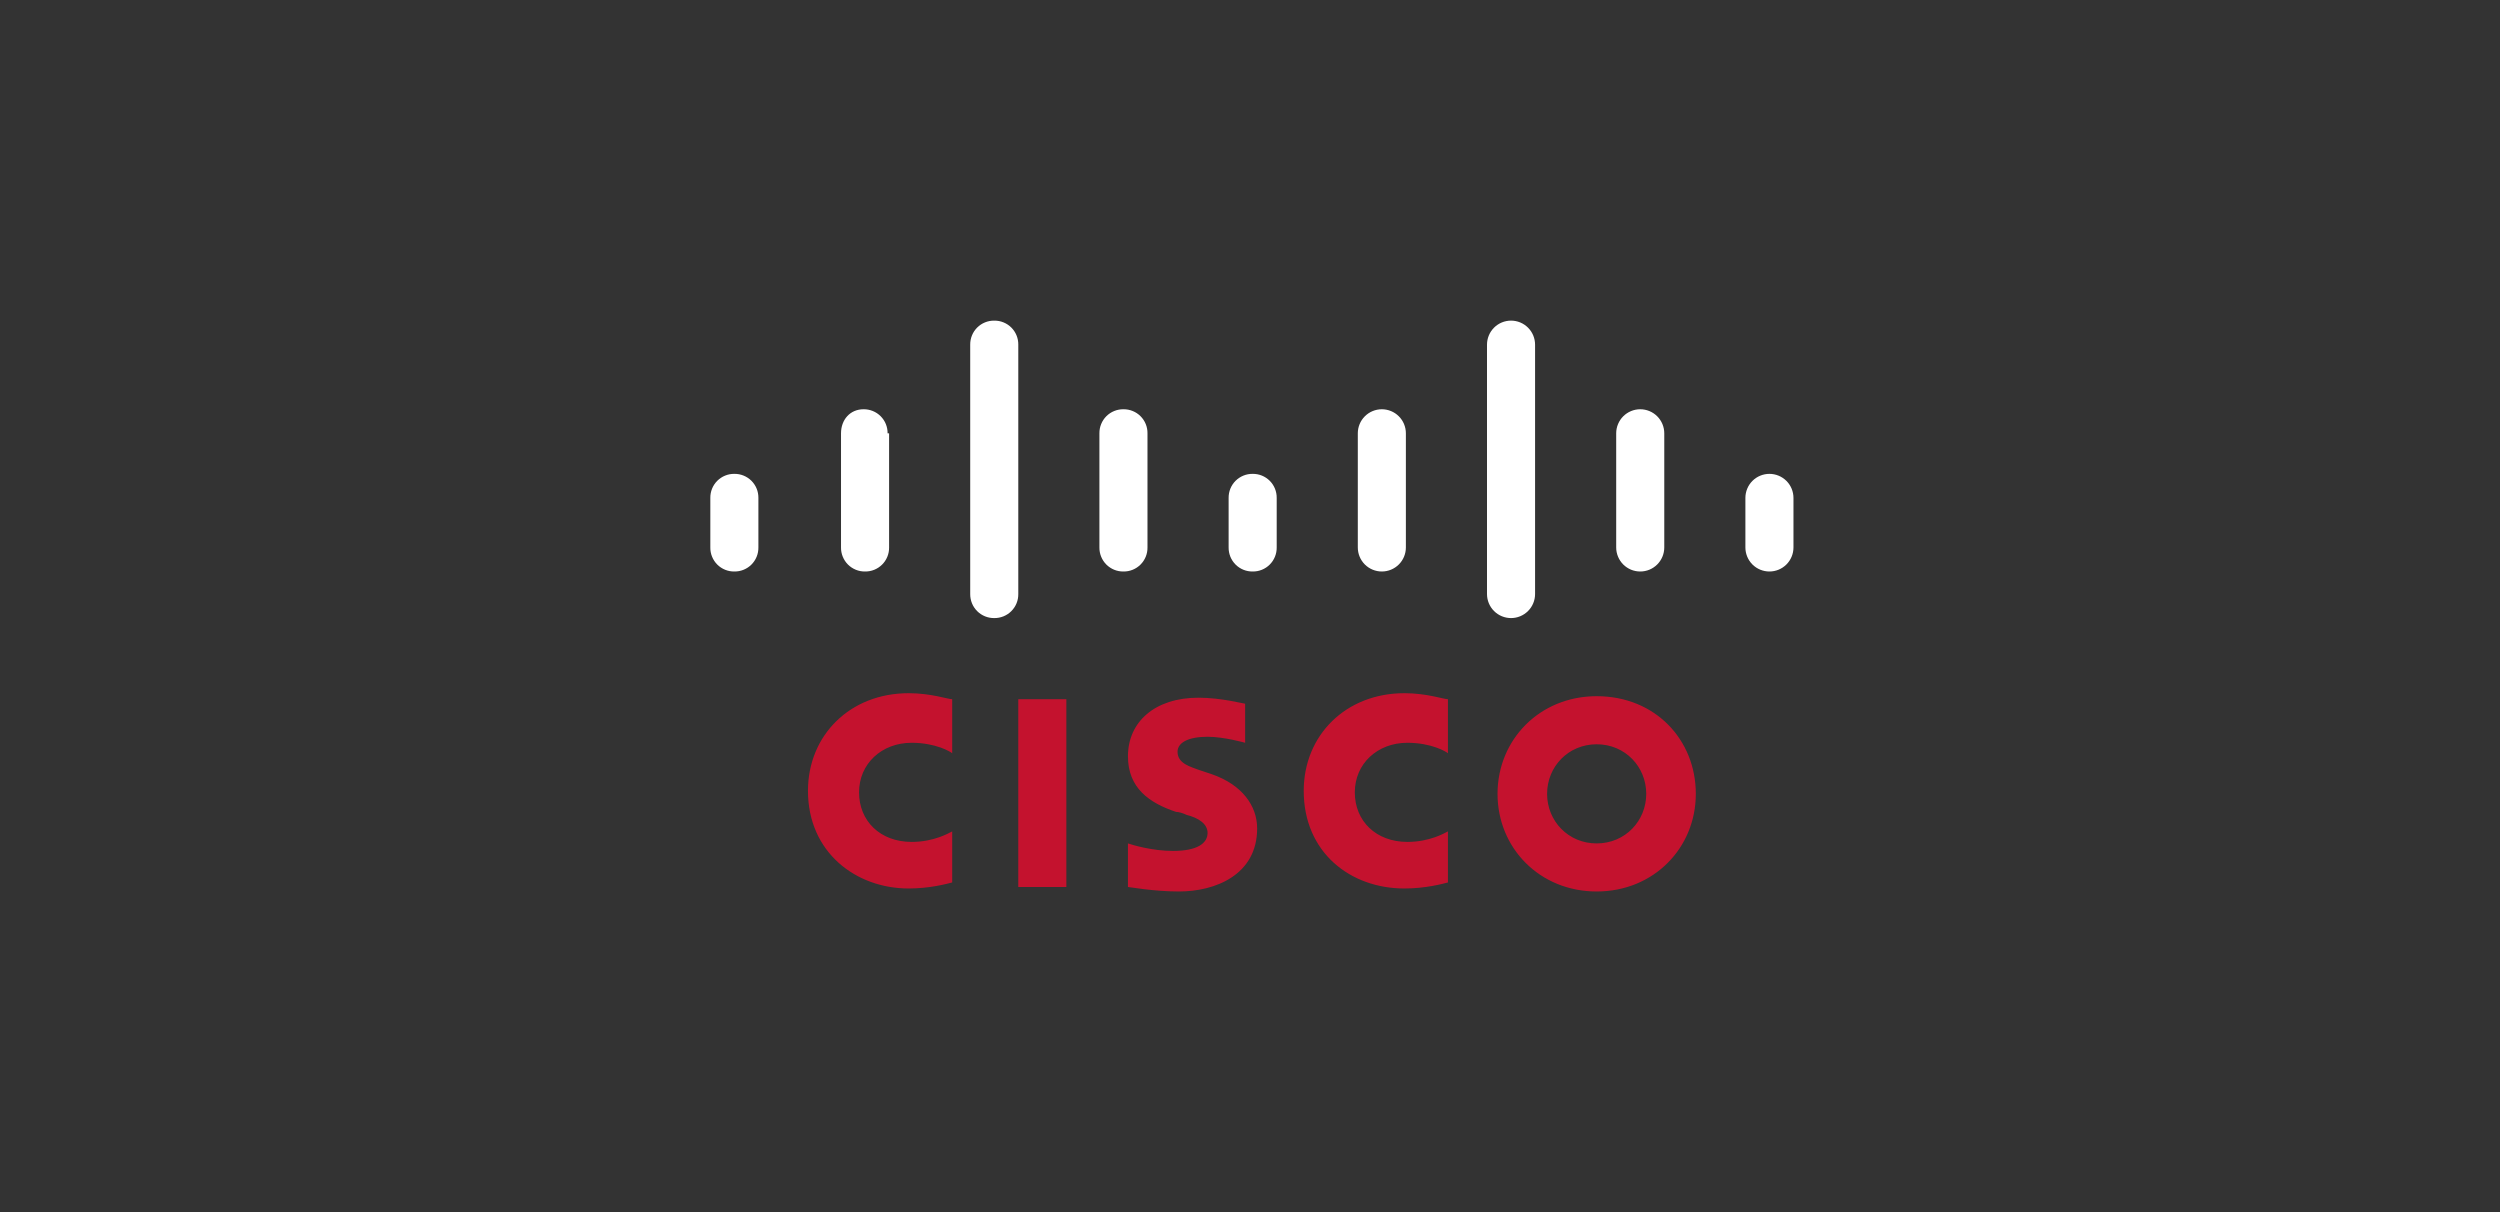 <svg width="165" height="80" viewBox="0 0 165 80" fill="none" xmlns="http://www.w3.org/2000/svg">
<rect x="0" y="0" width="165" height="80" fill="#333333" stroke="none"/>
<path d="M67.207 46.147H70.38V58.541H67.207V46.147ZM95.564 49.717C95.465 49.617 94.474 49.023 92.887 49.023C90.904 49.023 89.417 50.411 89.417 52.295C89.417 54.178 90.805 55.566 92.887 55.566C94.375 55.566 95.366 54.972 95.564 54.872V58.243C95.168 58.343 94.077 58.64 92.689 58.64C89.12 58.64 86.046 56.261 86.046 52.195C86.046 48.527 88.822 45.751 92.689 45.751C94.176 45.751 95.267 46.147 95.564 46.147V49.717ZM62.845 49.717C62.745 49.617 61.754 49.023 60.168 49.023C58.184 49.023 56.697 50.411 56.697 52.295C56.697 54.178 58.085 55.566 60.168 55.566C61.655 55.566 62.646 54.972 62.845 54.872V58.243C62.448 58.343 61.357 58.64 59.969 58.64C56.499 58.64 53.326 56.261 53.326 52.195C53.326 48.527 56.102 45.751 59.969 45.751C61.456 45.751 62.547 46.147 62.845 46.147V49.717ZM111.924 52.394C111.924 55.963 109.148 58.838 105.38 58.838C101.613 58.838 98.837 55.963 98.837 52.394C98.837 48.824 101.613 45.949 105.38 45.949C109.247 45.949 111.924 48.824 111.924 52.394ZM105.38 49.122C103.497 49.122 102.108 50.609 102.108 52.394C102.108 54.178 103.497 55.666 105.38 55.666C107.264 55.666 108.652 54.178 108.652 52.394C108.652 50.609 107.264 49.122 105.38 49.122ZM82.179 49.023C82.179 49.023 80.791 48.626 79.7 48.626C78.411 48.626 77.717 49.023 77.717 49.617C77.717 50.411 78.61 50.609 79.105 50.807L79.998 51.105C81.981 51.799 82.972 53.187 82.972 54.674C82.972 57.748 80.196 58.838 77.816 58.838C76.131 58.838 74.544 58.541 74.445 58.541V55.666C74.743 55.765 76.032 56.161 77.42 56.161C79.006 56.161 79.7 55.666 79.7 54.972C79.7 54.377 79.105 53.98 78.312 53.782C78.114 53.683 77.816 53.584 77.618 53.584C75.833 52.989 74.445 51.997 74.445 49.915C74.445 47.635 76.23 46.048 79.105 46.048C80.593 46.048 82.08 46.445 82.179 46.445V49.023Z" fill="#C4122E"/>
<path d="M50.054 32.861C50.057 32.652 50.018 32.445 49.939 32.251C49.86 32.057 49.743 31.881 49.596 31.733C49.448 31.586 49.272 31.469 49.078 31.39C48.884 31.311 48.677 31.272 48.468 31.275C48.259 31.272 48.051 31.311 47.858 31.39C47.664 31.469 47.488 31.586 47.34 31.733C47.192 31.881 47.076 32.057 46.997 32.251C46.918 32.445 46.879 32.652 46.882 32.861V36.133C46.879 36.342 46.918 36.55 46.997 36.743C47.076 36.937 47.192 37.113 47.34 37.261C47.488 37.409 47.664 37.525 47.858 37.604C48.051 37.683 48.259 37.722 48.468 37.719C48.677 37.722 48.884 37.683 49.078 37.604C49.272 37.525 49.448 37.409 49.596 37.261C49.743 37.113 49.86 36.937 49.939 36.743C50.018 36.55 50.057 36.342 50.054 36.133V32.861Z" fill="white"/>
<path d="M58.581 28.598C58.584 28.389 58.544 28.181 58.466 27.988C58.387 27.794 58.27 27.618 58.122 27.47C57.974 27.322 57.799 27.205 57.605 27.127C57.411 27.048 57.204 27.009 56.995 27.011C56.102 27.011 55.507 27.705 55.507 28.598V36.133C55.505 36.342 55.544 36.55 55.623 36.743C55.702 36.937 55.818 37.113 55.966 37.261C56.114 37.408 56.29 37.525 56.484 37.604C56.677 37.683 56.885 37.722 57.094 37.719C57.303 37.722 57.51 37.683 57.704 37.604C57.898 37.525 58.074 37.408 58.221 37.261C58.369 37.113 58.486 36.937 58.565 36.743C58.644 36.55 58.683 36.342 58.68 36.133V28.598H58.581ZM67.207 22.748C67.21 22.539 67.171 22.331 67.092 22.138C67.013 21.944 66.896 21.768 66.749 21.62C66.601 21.472 66.425 21.356 66.231 21.277C66.037 21.198 65.83 21.159 65.621 21.162C65.412 21.159 65.204 21.198 65.011 21.277C64.817 21.356 64.641 21.472 64.493 21.62C64.345 21.768 64.228 21.944 64.15 22.138C64.071 22.331 64.032 22.539 64.034 22.748V39.207C64.032 39.416 64.071 39.623 64.15 39.817C64.228 40.011 64.345 40.186 64.493 40.334C64.641 40.482 64.817 40.599 65.011 40.678C65.204 40.756 65.412 40.796 65.621 40.793C65.83 40.796 66.037 40.756 66.231 40.678C66.425 40.599 66.601 40.482 66.749 40.334C66.896 40.186 67.013 40.011 67.092 39.817C67.171 39.623 67.21 39.416 67.207 39.207V22.748ZM75.734 28.598C75.737 28.389 75.698 28.181 75.619 27.988C75.54 27.794 75.423 27.618 75.275 27.47C75.128 27.322 74.952 27.205 74.758 27.127C74.564 27.048 74.357 27.009 74.148 27.011C73.939 27.009 73.731 27.048 73.537 27.127C73.344 27.205 73.168 27.322 73.02 27.47C72.872 27.618 72.755 27.794 72.677 27.988C72.598 28.181 72.559 28.389 72.561 28.598V36.133C72.559 36.342 72.598 36.55 72.677 36.743C72.755 36.937 72.872 37.113 73.02 37.261C73.168 37.408 73.344 37.525 73.537 37.604C73.731 37.683 73.939 37.722 74.148 37.719C74.357 37.722 74.564 37.683 74.758 37.604C74.952 37.525 75.128 37.408 75.275 37.261C75.423 37.113 75.54 36.937 75.619 36.743C75.698 36.55 75.737 36.342 75.734 36.133V28.598Z" fill="white"/>
<path d="M84.262 32.861C84.265 32.652 84.225 32.445 84.147 32.251C84.068 32.057 83.951 31.881 83.803 31.733C83.656 31.586 83.48 31.469 83.286 31.39C83.092 31.311 82.885 31.272 82.676 31.275C82.467 31.272 82.259 31.311 82.065 31.39C81.872 31.469 81.696 31.586 81.548 31.733C81.4 31.881 81.283 32.057 81.204 32.251C81.126 32.445 81.087 32.652 81.089 32.861V36.133C81.087 36.342 81.126 36.55 81.204 36.743C81.283 36.937 81.4 37.113 81.548 37.261C81.696 37.409 81.872 37.525 82.065 37.604C82.259 37.683 82.467 37.722 82.676 37.719C82.885 37.722 83.092 37.683 83.286 37.604C83.48 37.525 83.656 37.409 83.803 37.261C83.951 37.113 84.068 36.937 84.147 36.743C84.225 36.55 84.265 36.342 84.262 36.133V32.861Z" fill="white"/>
<path d="M92.788 28.598C92.788 28.177 92.621 27.773 92.323 27.476C92.025 27.178 91.622 27.011 91.201 27.011C90.781 27.011 90.377 27.178 90.079 27.476C89.782 27.773 89.615 28.177 89.615 28.598V36.133C89.615 36.554 89.782 36.957 90.079 37.255C90.377 37.552 90.781 37.719 91.201 37.719C91.622 37.719 92.025 37.552 92.323 37.255C92.621 36.957 92.788 36.554 92.788 36.133V28.598ZM101.315 22.748C101.315 22.327 101.148 21.924 100.85 21.626C100.552 21.328 100.149 21.161 99.728 21.161C99.308 21.161 98.904 21.328 98.606 21.626C98.309 21.924 98.142 22.327 98.142 22.748V39.206C98.142 39.627 98.309 40.031 98.606 40.328C98.904 40.626 99.308 40.793 99.728 40.793C100.149 40.793 100.552 40.626 100.85 40.328C101.148 40.031 101.315 39.627 101.315 39.206V22.748ZM109.842 28.598C109.842 28.389 109.801 28.183 109.721 27.991C109.641 27.798 109.524 27.623 109.377 27.476C109.23 27.328 109.055 27.212 108.862 27.132C108.67 27.052 108.464 27.011 108.255 27.011C108.047 27.011 107.841 27.052 107.648 27.132C107.456 27.212 107.281 27.328 107.133 27.476C106.986 27.623 106.869 27.798 106.79 27.991C106.71 28.183 106.669 28.389 106.669 28.598V36.133C106.669 36.341 106.71 36.547 106.79 36.74C106.869 36.932 106.986 37.107 107.133 37.255C107.281 37.402 107.456 37.519 107.648 37.599C107.841 37.678 108.047 37.719 108.255 37.719C108.464 37.719 108.67 37.678 108.862 37.599C109.055 37.519 109.23 37.402 109.377 37.255C109.524 37.107 109.641 36.932 109.721 36.74C109.801 36.547 109.842 36.341 109.842 36.133V28.598ZM118.369 32.861C118.369 32.44 118.201 32.037 117.904 31.739C117.606 31.442 117.203 31.275 116.782 31.275C116.361 31.275 115.958 31.442 115.66 31.739C115.363 32.037 115.196 32.44 115.196 32.861V36.133C115.196 36.554 115.363 36.957 115.66 37.255C115.958 37.552 116.361 37.719 116.782 37.719C117.203 37.719 117.606 37.552 117.904 37.255C118.201 36.957 118.369 36.554 118.369 36.133V32.861Z" fill="white"/>
</svg>
